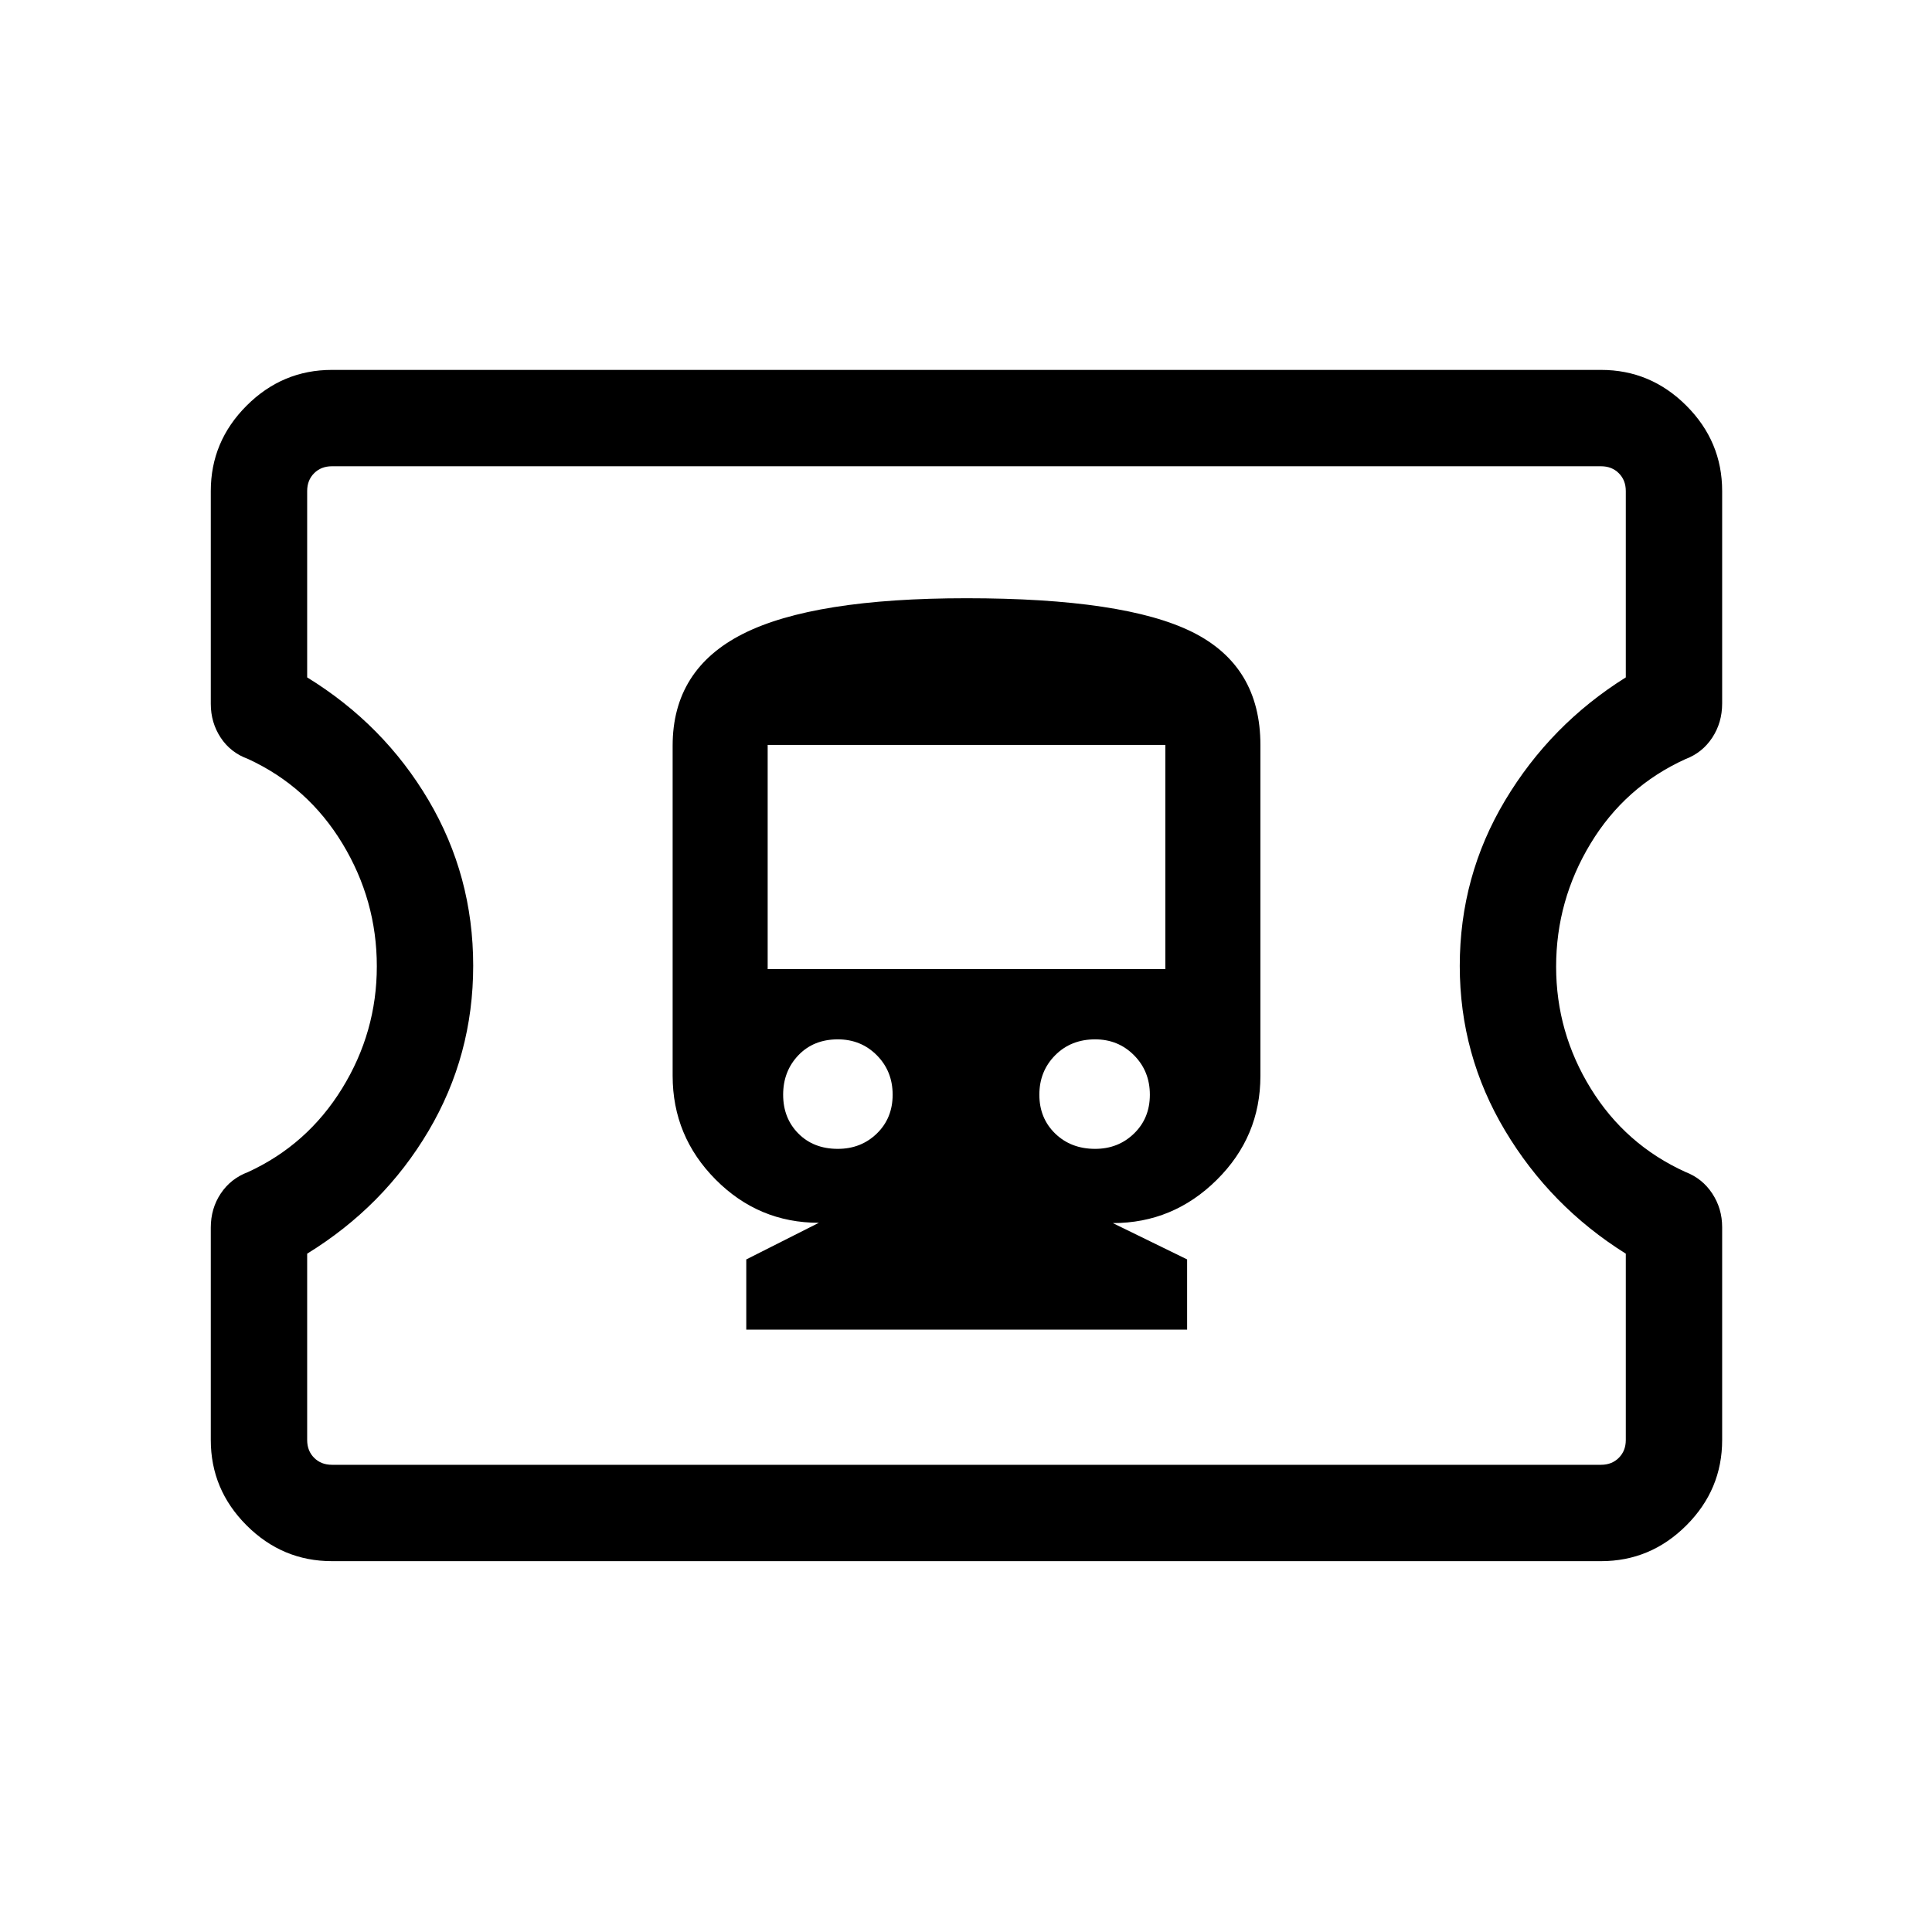 <svg xmlns="http://www.w3.org/2000/svg" height="40" viewBox="0 -960 960 960" width="40"><path d="M370.82-299.32h219.05v-34.89l-36.92-18.04q29.98 0 51.66-21.48 21.68-21.47 21.68-51.63v-164.49q0-39.23-33.77-56.06-33.78-16.83-112.28-16.83-75.94 0-110.98 17.65-35.03 17.65-35.03 55.61v164.02q0 30.07 21.36 51.57 21.35 21.49 51.3 21.49l-36.07 18.21v34.87Zm45.49-89.82q-12.07 0-19.62-7.63-7.55-7.62-7.55-19.28t7.55-19.58q7.55-7.92 19.62-7.92 11.55 0 19.4 7.92 7.84 7.92 7.84 19.58 0 11.66-7.84 19.28-7.85 7.63-19.4 7.63Zm127.86 0q-12.03 0-19.88-7.63-7.84-7.62-7.84-19.28t7.84-19.58q7.85-7.92 19.88-7.92 11.5 0 19.34 7.92 7.85 7.92 7.85 19.58 0 11.66-7.85 19.28-7.84 7.63-19.34 7.63Zm-162.72-89.32v-111.39h197.6v111.39h-197.6ZM164.94-184.27q-24.63 0-42.41-17.78-17.79-17.78-17.79-42.41v-105.56q0-9.5 4.96-16.94 4.96-7.43 13.5-10.63 29.49-13.54 46.77-41.54 17.27-28.01 17.27-60.72 0-32.81-17.12-61.04-17.13-28.23-46.75-41.93-8.8-3.18-13.72-10.66-4.91-7.47-4.91-16.78v-105.75q0-24.63 17.79-42.41 17.78-17.78 42.41-17.78h630.6q24.63 0 42.41 17.78 17.78 17.78 17.78 42.41v105.55q0 9.51-4.91 16.98-4.91 7.48-13.3 10.66-30.03 13.64-47.16 41.95-17.13 28.31-17.13 61.2 0 32.62 17.21 60.54 17.21 27.93 47.09 41.49 8.35 3.21 13.27 10.67 4.93 7.47 4.93 16.75v105.76q0 24.63-17.78 42.41-17.78 17.78-42.41 17.78h-630.6Zm0-47.88h630.6q5.38 0 8.84-3.47 3.47-3.46 3.47-8.84v-92.6q-37.44-23.43-59.97-61.11-22.53-37.67-22.53-81.88 0-44.58 22.54-82.26 22.55-37.68 59.96-61.1v-92.6q0-5.39-3.47-8.85-3.46-3.46-8.84-3.46h-630.6q-5.39 0-8.85 3.46t-3.46 8.85v92.6q38.08 23.42 60.29 61.01 22.21 37.59 22.21 82.25 0 44.55-22.2 82.11-22.2 37.55-60.3 60.98v92.6q0 5.38 3.46 8.84 3.46 3.47 8.85 3.47ZM480.5-480.5Z"/></svg>